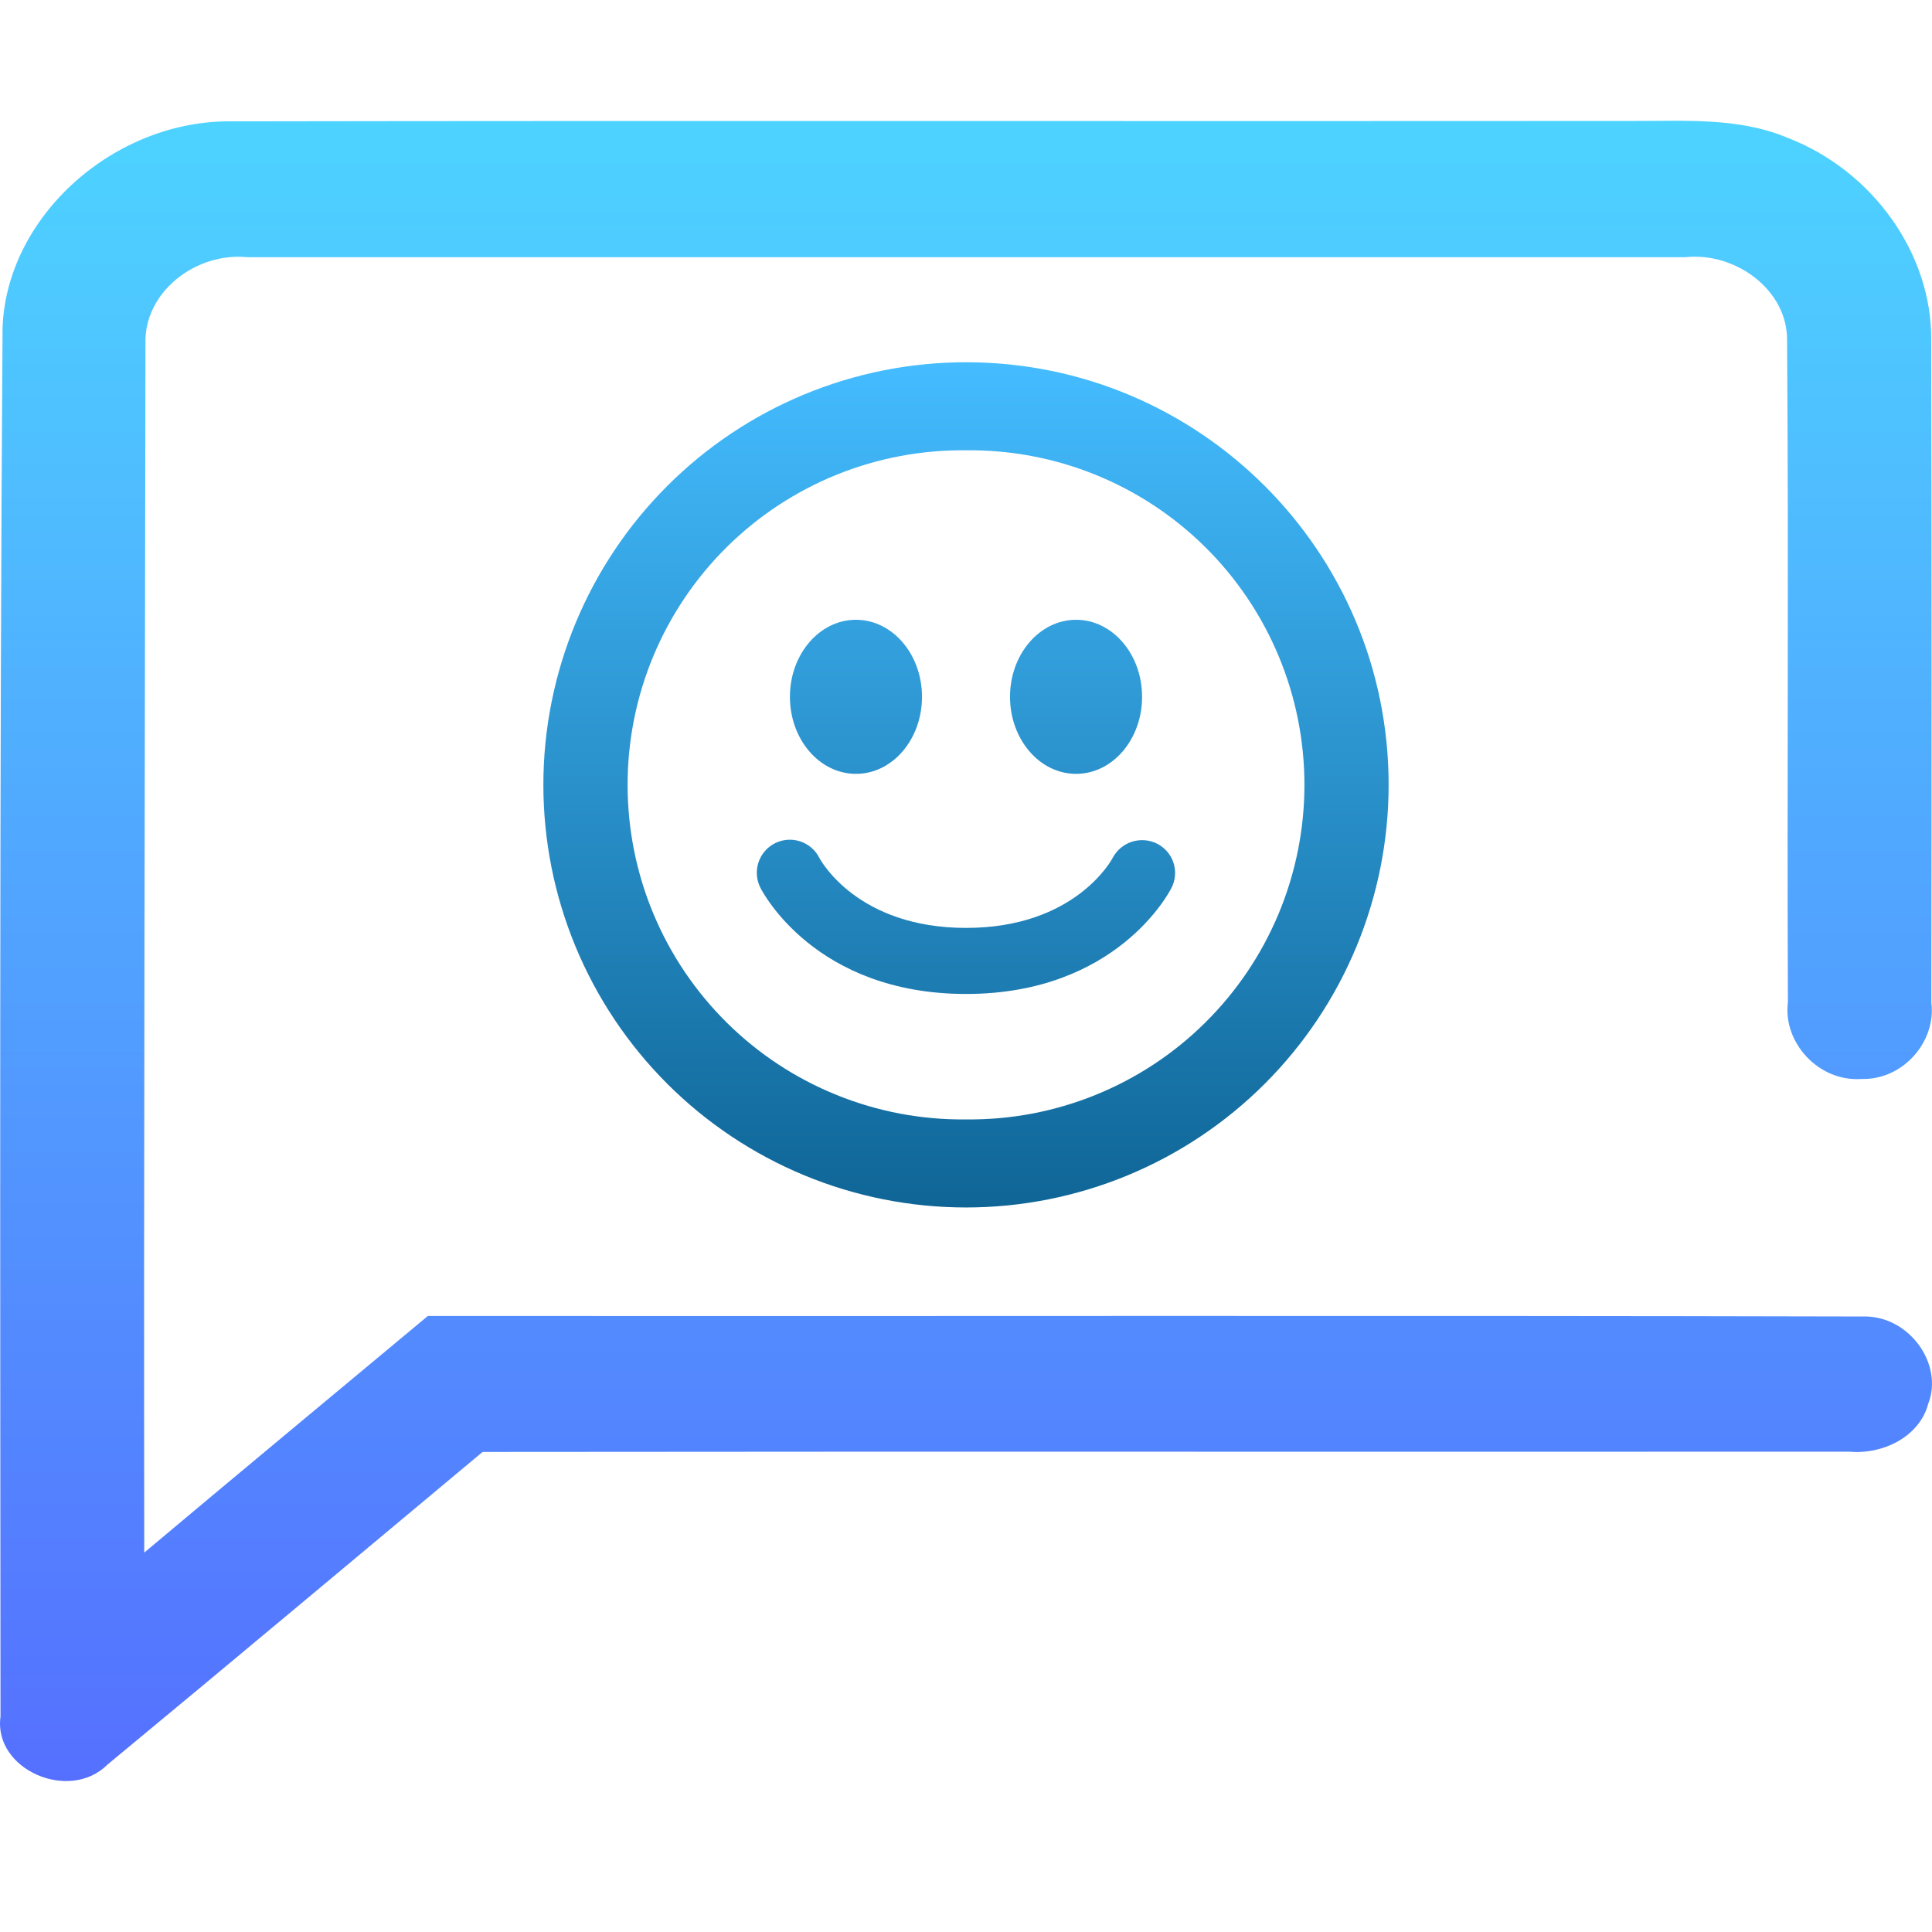 <svg width="64" height="64" viewBox="0 0 64 64" fill="none" xmlns="http://www.w3.org/2000/svg">
<path d="M0.085 10.863C0.212 7.163 3.789 3.964 7.693 4.02C23.119 3.994 38.545 4.02 53.967 4.007C55.721 4.016 57.567 3.87 59.218 4.565C62.024 5.647 64.006 8.399 63.974 11.28C63.992 18.595 63.988 25.91 63.979 33.226C64.137 34.492 63.058 35.776 61.671 35.742C60.233 35.844 59.054 34.522 59.227 33.2C59.195 25.893 59.254 18.591 59.199 11.284C59.227 9.635 57.522 8.343 55.83 8.519C39.951 8.519 24.072 8.519 8.192 8.519C6.465 8.352 4.769 9.691 4.819 11.374C4.8 24.726 4.76 38.077 4.778 51.432C7.902 48.809 11.04 46.204 14.173 43.593C30.021 43.606 45.868 43.572 61.711 43.611C63.221 43.563 64.396 45.173 63.874 46.504C63.589 47.586 62.383 48.191 61.258 48.088C46.167 48.097 31.077 48.08 15.987 48.097C11.847 51.553 7.716 55.017 3.563 58.452C2.293 59.722 -0.228 58.615 0.017 56.863C0.008 41.529 -0.02 26.198 0.085 10.863Z" fill="url(#paint0_linear)"/>
<path d="M32 12C28.287 12 24.726 13.475 22.101 16.101C19.475 18.726 18 22.287 18 26C18 27.838 18.362 29.659 19.066 31.358C19.77 33.056 20.801 34.599 22.101 35.899C23.401 37.199 24.945 38.23 26.643 38.934C28.342 39.637 30.162 39.999 32.001 39.999C33.839 39.999 35.66 39.637 37.358 38.933C39.057 38.23 40.6 37.198 41.9 35.898C43.2 34.598 44.231 33.055 44.935 31.356C45.638 29.658 46 27.837 46 25.998C46 18.268 39.731 12 32 12ZM32 37.082C30.534 37.099 29.079 36.825 27.72 36.275C26.36 35.726 25.123 34.912 24.081 33.881C23.038 32.85 22.21 31.623 21.645 30.27C21.08 28.917 20.79 27.465 20.79 25.999C20.79 24.533 21.08 23.081 21.645 21.729C22.21 20.376 23.038 19.148 24.081 18.117C25.123 17.087 26.36 16.273 27.72 15.723C29.079 15.174 30.534 14.9 32 14.917C33.466 14.9 34.921 15.174 36.28 15.723C37.64 16.273 38.877 17.087 39.919 18.117C40.962 19.148 41.79 20.376 42.355 21.729C42.92 23.081 43.211 24.533 43.211 25.999C43.211 27.465 42.92 28.917 42.355 30.27C41.79 31.623 40.962 32.85 39.919 33.881C38.877 34.912 37.64 35.726 36.28 36.275C34.921 36.825 33.466 37.099 32 37.082V37.082ZM28.356 25.635C29.563 25.635 30.542 24.494 30.542 23.083C30.542 21.673 29.562 20.531 28.354 20.531C27.147 20.531 26.167 21.673 26.167 23.083C26.167 24.494 27.147 25.635 28.356 25.635V25.635ZM35.646 25.635C36.855 25.635 37.833 24.494 37.833 23.083C37.833 21.673 36.853 20.531 35.646 20.531C34.438 20.531 33.458 21.675 33.458 23.083C33.458 24.492 34.438 25.635 35.646 25.635ZM38.331 27.948C38.073 27.819 37.775 27.795 37.5 27.882C37.226 27.969 36.996 28.16 36.861 28.415C36.811 28.511 35.593 30.738 32.002 30.738C28.427 30.738 27.202 28.532 27.141 28.416C27.01 28.157 26.781 27.961 26.505 27.871C26.23 27.78 25.929 27.803 25.67 27.934C25.411 28.066 25.215 28.294 25.125 28.57C25.034 28.846 25.057 29.146 25.188 29.405C25.261 29.55 27.008 32.926 32.002 32.926C36.996 32.926 38.74 29.548 38.812 29.404C38.94 29.147 38.962 28.849 38.872 28.577C38.782 28.304 38.587 28.078 38.331 27.948Z" fill="url(#paint1_linear)"/>
<defs>
<linearGradient id="paint0_linear" x1="32" y1="59" x2="32" y2="4" gradientUnits="userSpaceOnUse">
<stop stop-color="#5570FF"/>
<stop offset="1" stop-color="#4DD3FF"/>
</linearGradient>
<linearGradient id="paint1_linear" x1="32" y1="12" x2="32" y2="39.999" gradientUnits="userSpaceOnUse">
<stop stop-color="#44BCFF"/>
<stop offset="1" stop-color="#0F6596"/>
</linearGradient>
</defs>
</svg>
